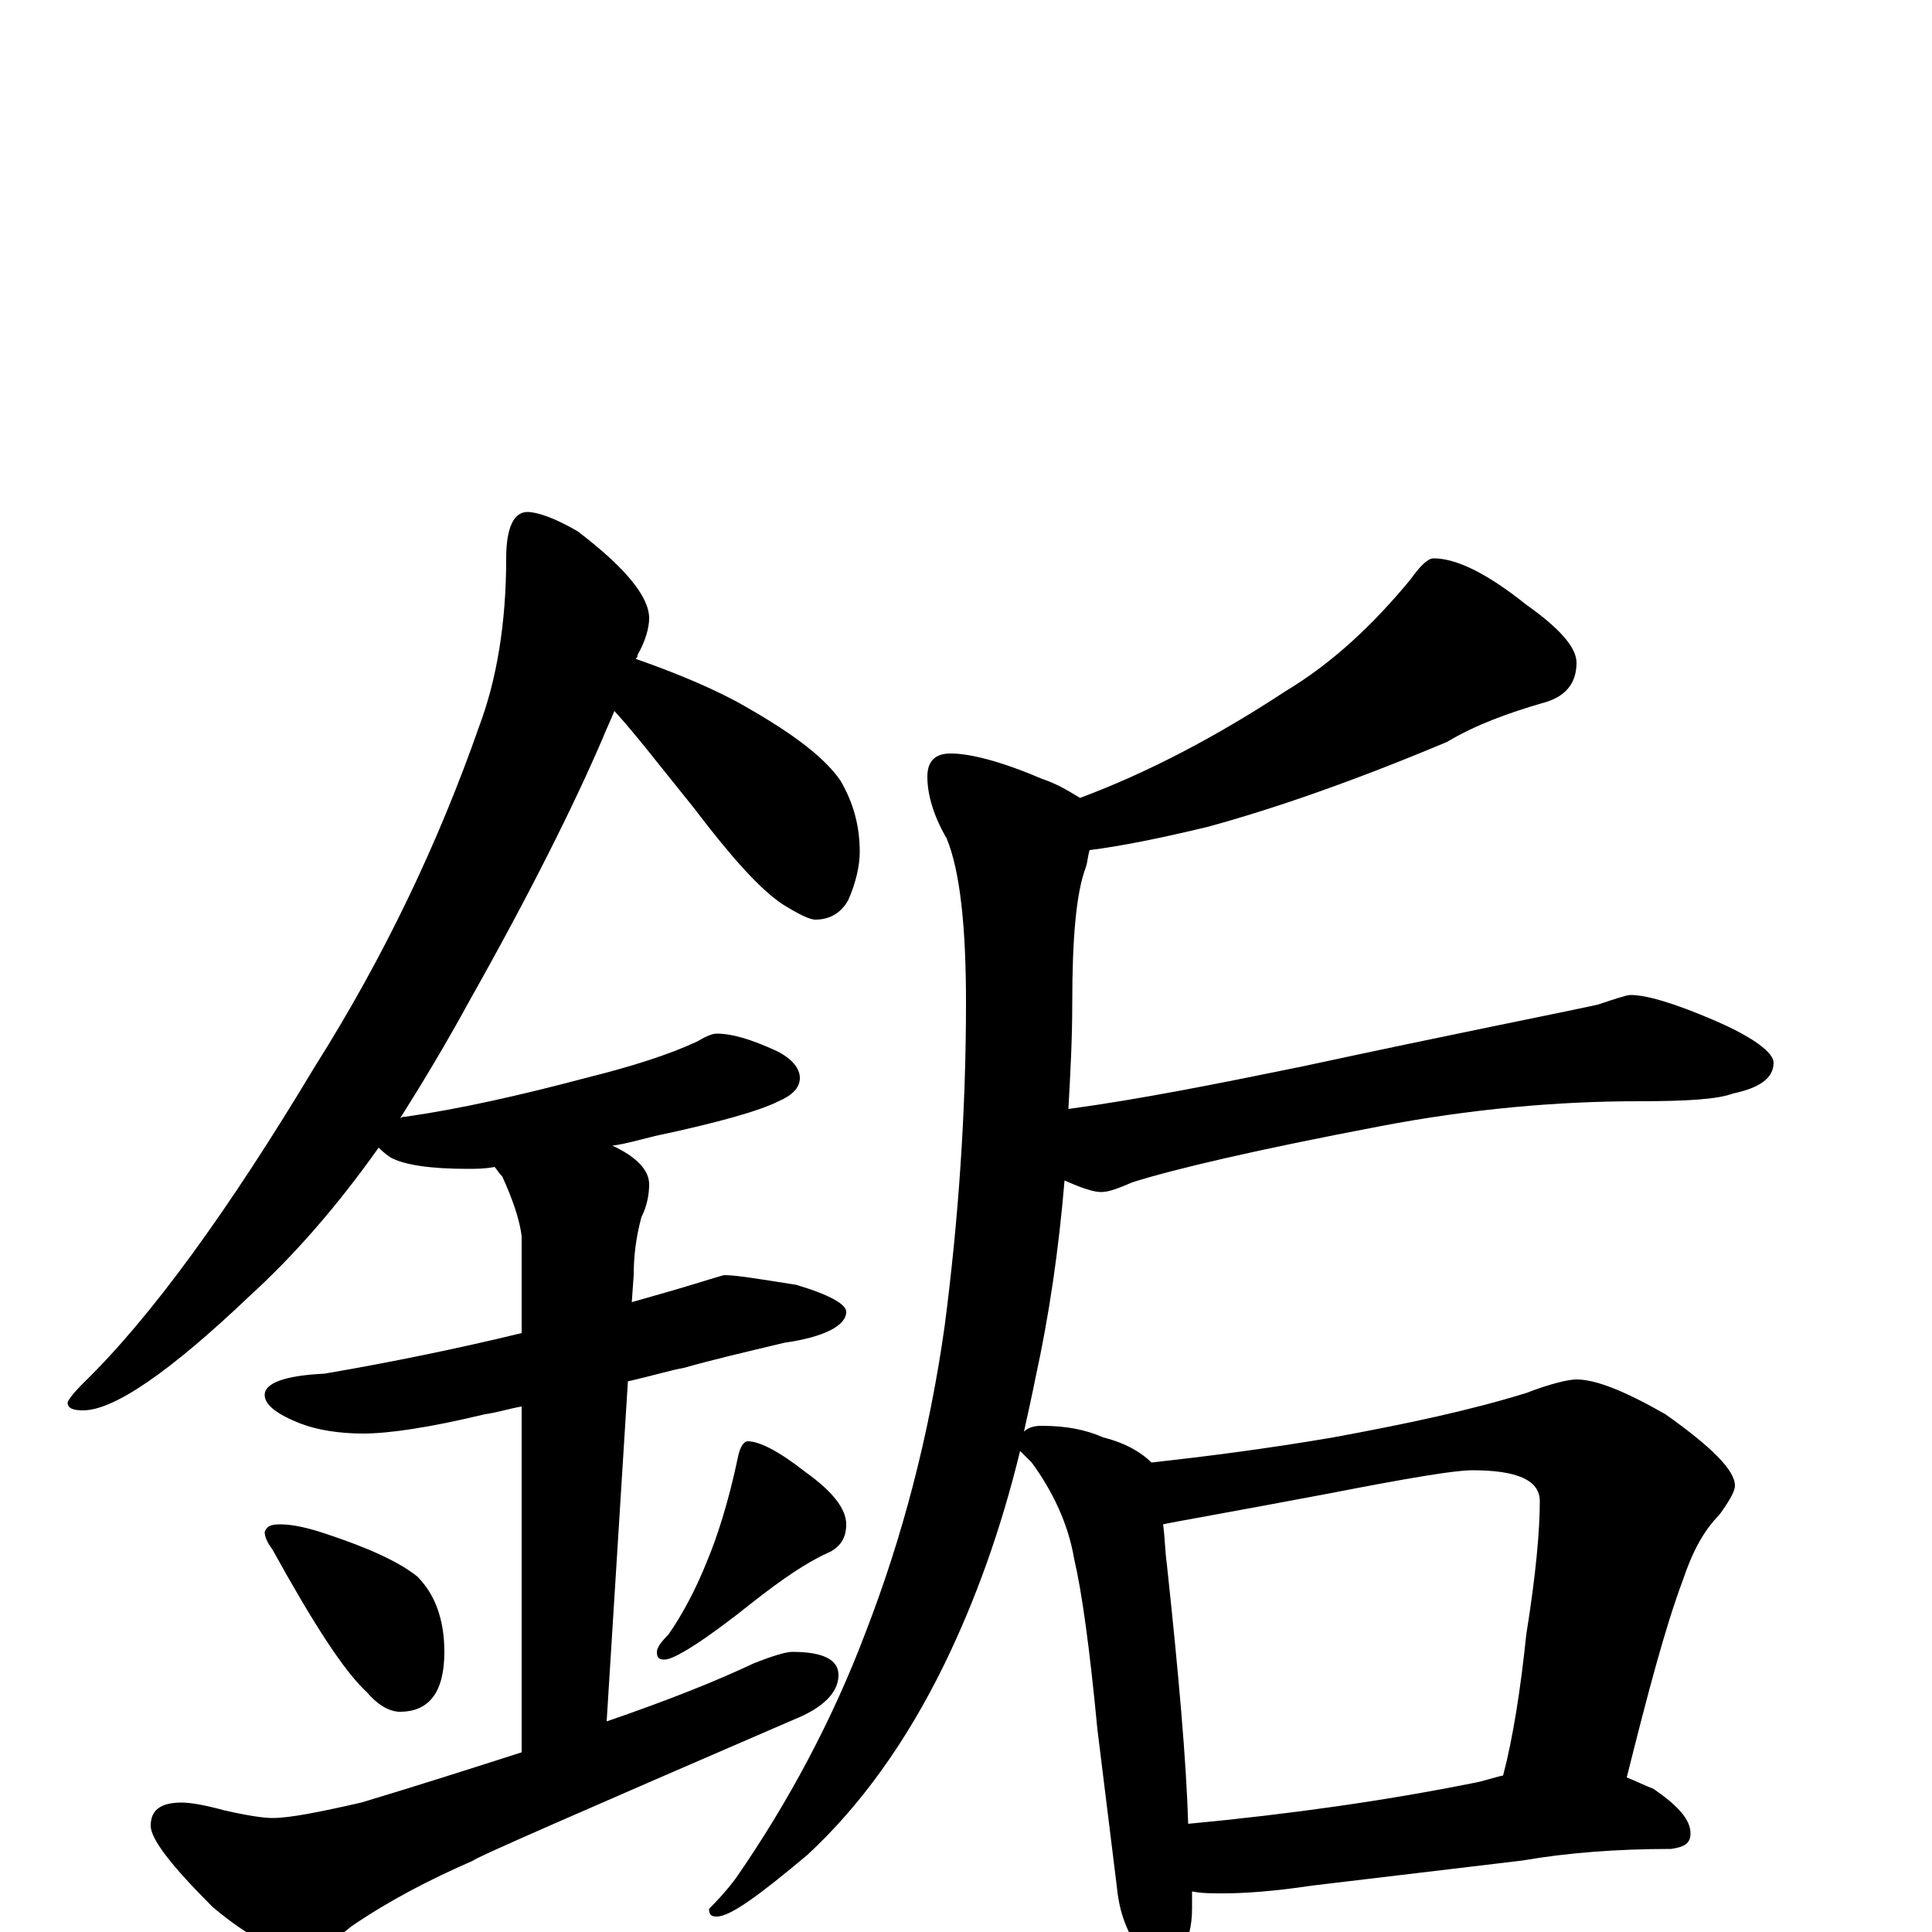 <?xml version="1.0" encoding="utf-8" ?>
<!DOCTYPE svg PUBLIC "-//W3C//DTD SVG 1.1//EN" "http://www.w3.org/Graphics/SVG/1.1/DTD/svg11.dtd">
<svg version="1.1" id="Layer_1" xmlns="http://www.w3.org/2000/svg" xmlns:xlink="http://www.w3.org/1999/xlink" x="0px" y="145px" width="1000px" height="1000px" viewBox="0 0 1000 1000" enable-background="new 0 0 1000 1000" xml:space="preserve">
<g id="Layer_1">
<path id="glyph" transform="matrix(1 0 0 -1 0 1000)" d="M273,735C278,735 287,732 299,725C324,706 336,691 336,680C336,675 334,668 330,661C330,660 330,660 329,659C346,653 364,646 381,637C408,622 426,609 435,596C442,584 445,572 445,559C445,552 443,543 439,534C435,527 429,524 422,524C419,524 413,527 405,532C393,540 378,557 359,582C342,603 329,620 318,632C316,627 314,623 312,618C297,583 274,537 243,482C231,460 219,440 207,421C208,422 209,422 210,422C238,426 269,433 303,442C327,448 346,454 361,461C366,464 369,465 371,465C379,465 389,462 402,456C410,452 414,447 414,442C414,437 410,433 403,430C393,425 372,419 339,412C331,410 324,408 317,407C330,401 336,394 336,387C336,382 335,376 332,370C329,359 328,349 328,340l-1,-14C334,328 341,330 348,332C365,337 374,340 375,340C381,340 393,338 412,335C429,330 438,325 438,321C438,314 427,308 406,305C385,300 368,296 354,292C348,291 338,288 325,285l-11,-176C346,120 371,130 390,139C400,143 407,145 410,145C426,145 434,141 434,133C434,124 426,116 411,110C300,62 245,38 245,37C222,27 201,16 182,3C171,-6 163,-11 156,-11C145,-11 129,-3 110,13C89,34 78,48 78,55C78,63 83,67 94,67C98,67 105,66 116,63C129,60 137,59 141,59C150,59 165,62 187,67C217,76 245,85 270,93l0,179C264,271 258,269 251,268C222,261 201,258 188,258C175,258 164,260 156,263C143,268 137,273 137,278C137,284 147,288 168,289C203,295 237,302 270,310l0,50C269,369 265,380 260,391C258,393 257,395 256,396C251,395 246,395 242,395C223,395 209,397 202,401C199,403 197,405 196,406C174,375 152,350 129,329C88,290 59,270 43,270C38,270 35,271 35,274C35,275 38,279 43,284C78,318 118,373 163,448C199,505 227,564 248,624C257,648 262,677 262,711C262,727 266,735 273,735M145,211C152,211 160,209 169,206C190,199 206,192 216,184C225,175 230,162 230,145C230,124 222,114 207,114C202,114 196,117 190,124C178,135 162,160 141,198C138,202 137,205 137,207C138,210 140,211 145,211M387,254C393,254 403,249 417,238C431,228 438,219 438,211C438,204 435,199 428,196C417,191 404,182 390,171C365,151 349,141 344,141C341,141 340,142 340,145C340,147 342,150 346,154C353,164 360,177 366,192C371,204 377,222 382,246C383,251 385,254 387,254M742,711C754,711 770,703 790,687C807,675 816,665 816,657C816,646 810,639 798,636C781,631 764,625 749,616C699,595 658,581 625,572C600,566 580,562 564,560C563,557 563,554 562,551C557,538 555,514 555,481C555,462 554,444 553,426C590,431 630,439 674,448C753,465 804,475 827,480C836,483 842,485 844,485C852,485 866,481 887,472C908,463 918,455 918,450C918,442 911,437 897,434C889,431 873,430 848,430C806,430 761,426 714,417C651,405 608,395 586,388C579,385 574,383 570,383C566,383 560,385 551,389C548,353 543,319 536,287C534,277 532,268 530,259C532,261 535,262 539,262C552,262 562,260 571,256C583,253 591,248 596,243C623,246 655,250 690,256C728,263 761,270 790,279C803,284 812,286 816,286C826,286 841,280 862,268C886,251 898,239 898,231C898,228 895,223 890,216C882,208 876,197 871,182C862,158 853,124 842,80C847,78 851,76 856,74C869,65 875,58 875,51C875,46 872,44 865,43C837,43 811,41 788,37l-109,-13C659,21 644,20 633,20C627,20 622,20 617,21C617,18 617,15 617,12C617,3 615,-4 612,-10C609,-16 605,-19 602,-19C597,-19 592,-15 589,-8C582,2 579,13 578,24l-10,81C564,147 560,176 556,193C553,211 545,228 534,243C531,246 529,248 528,249C518,208 505,172 489,139C469,98 445,65 418,40C393,19 378,8 371,8C368,8 367,9 367,12C370,15 375,20 381,28C408,67 431,110 448,155C467,204 481,257 489,314C496,368 500,424 500,481C500,520 497,549 490,566C483,578 480,589 480,598C480,606 484,610 492,610C502,610 518,606 539,597C548,594 554,590 559,587C594,600 630,619 665,642C690,657 711,677 730,700C735,707 739,711 742,711M615,56C668,61 717,68 762,77C768,78 773,80 778,81C783,100 787,125 790,154C795,185 797,208 797,223C797,234 785,239 762,239C753,239 729,235 688,227C635,217 606,212 602,211C603,204 603,197 604,190C610,134 614,89 615,56z"/>
</g>
</svg>
